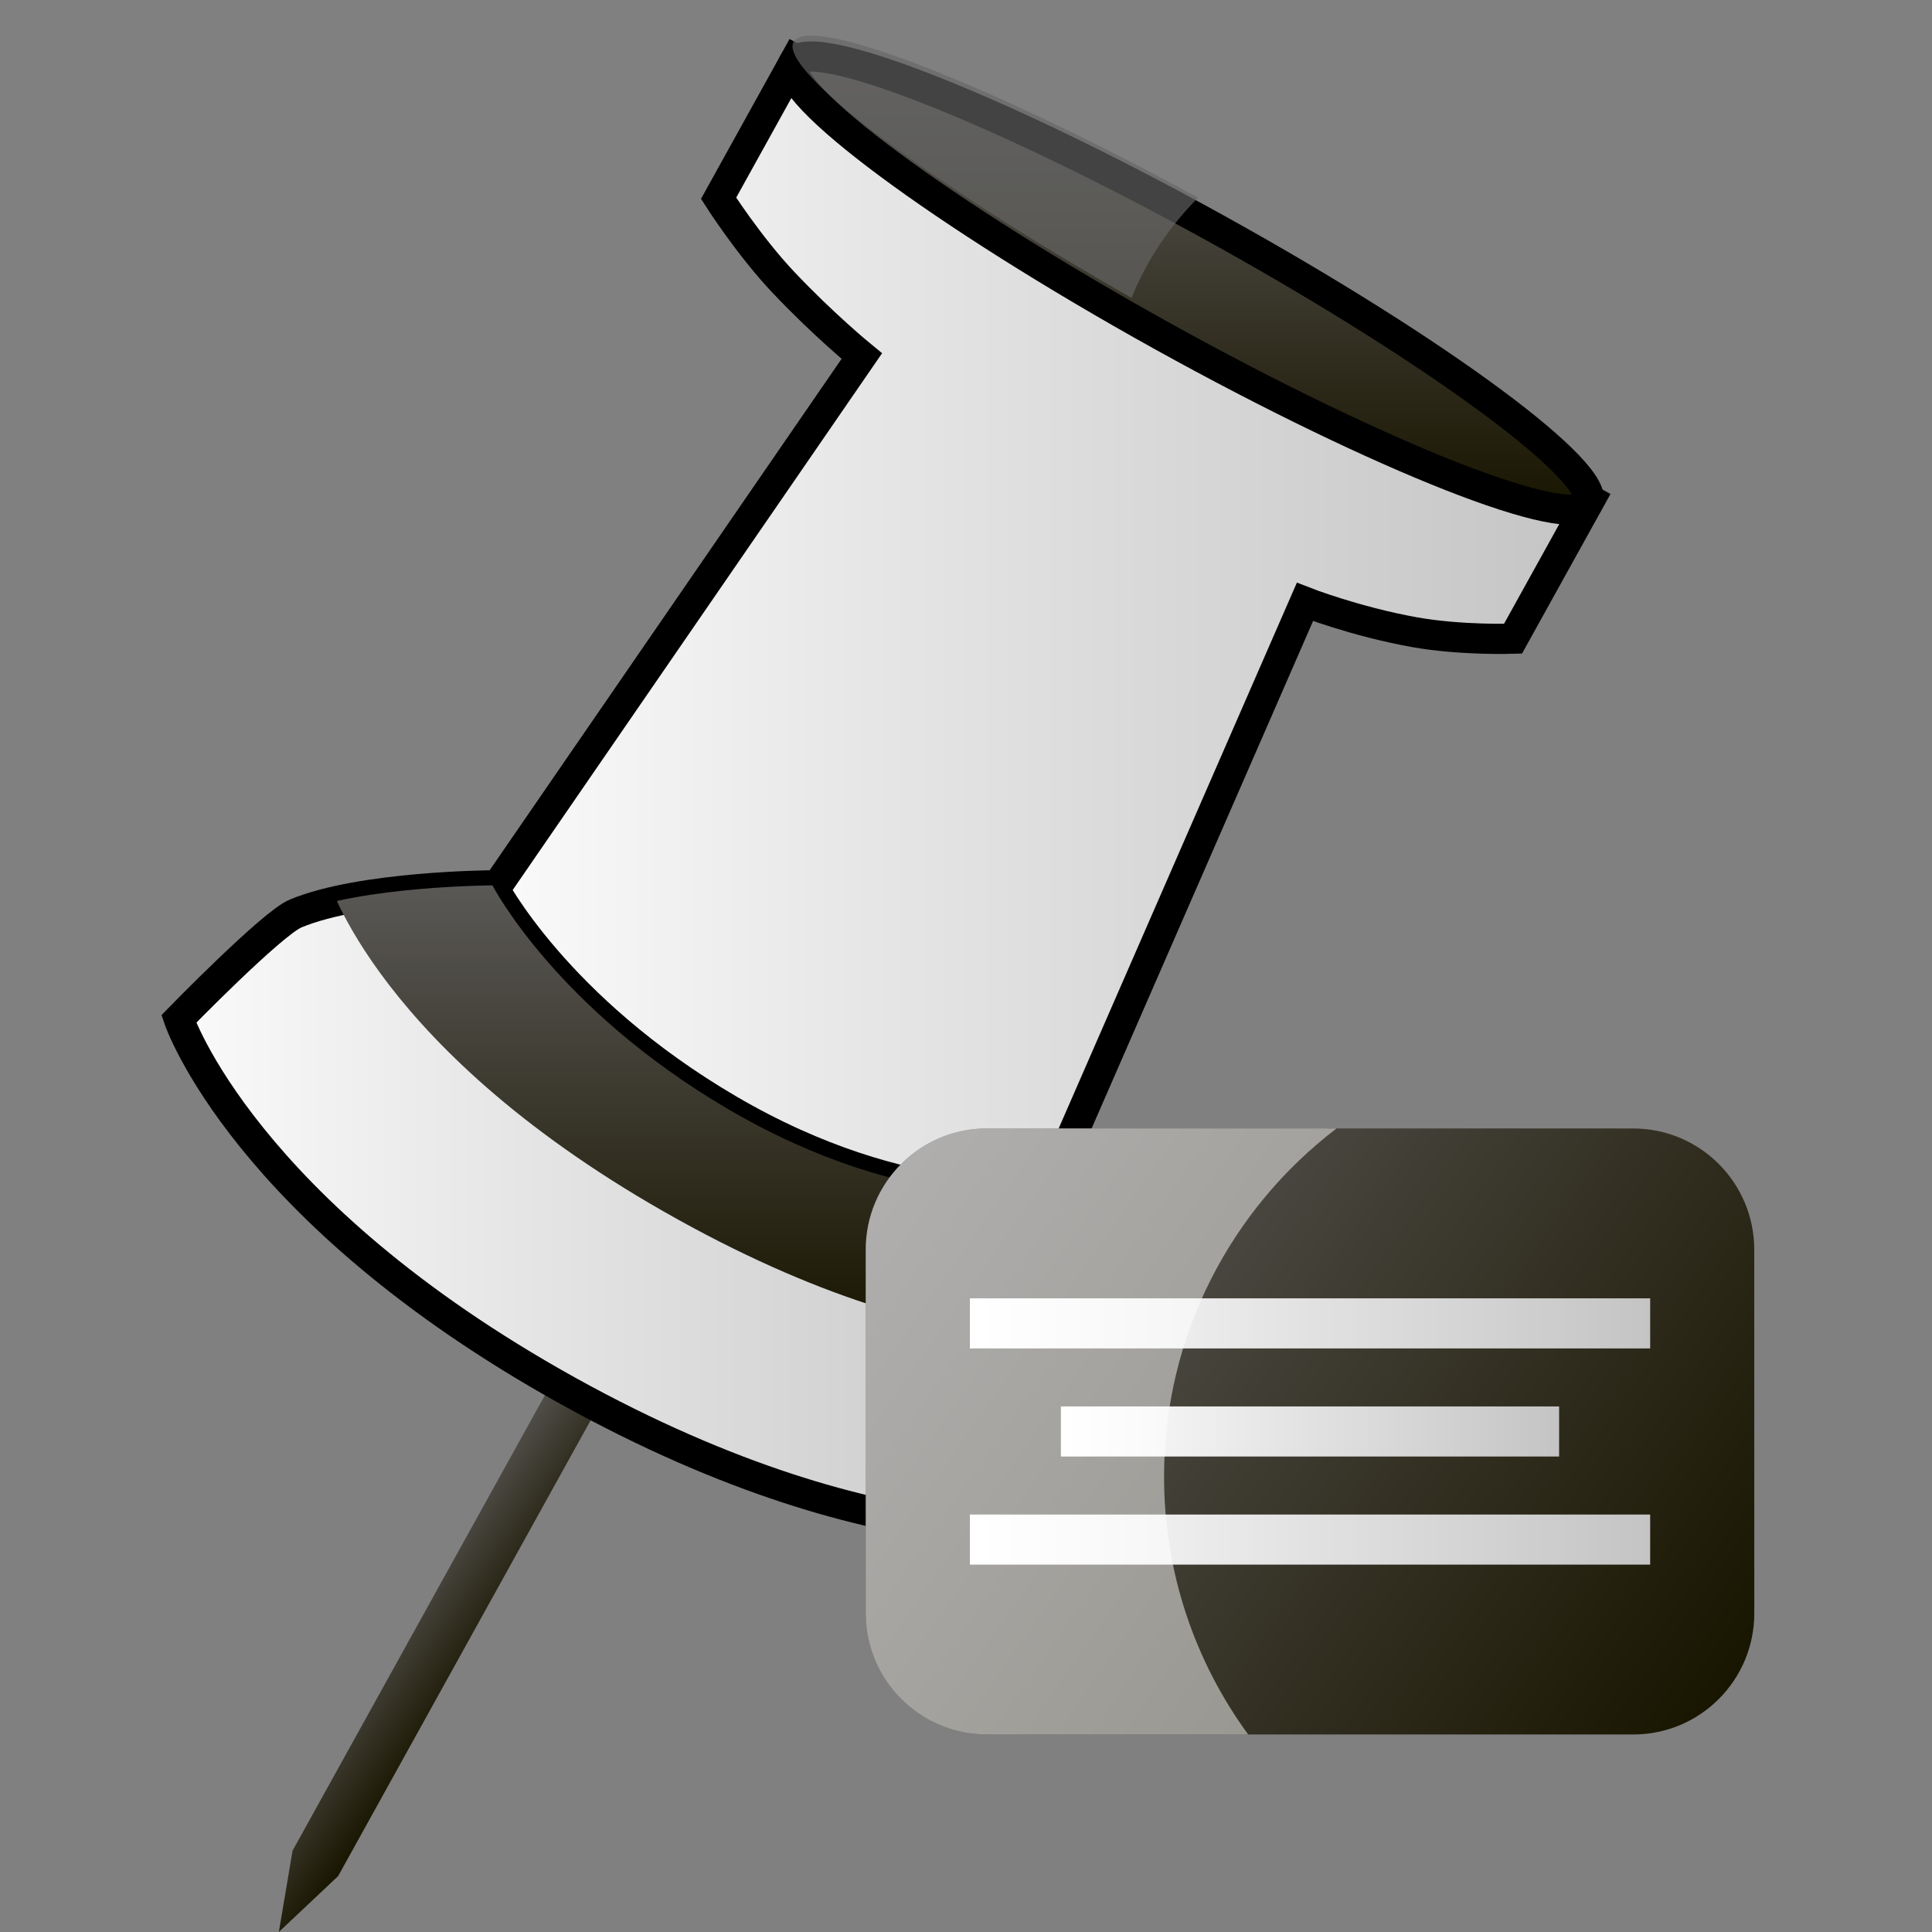 <?xml version="1.0" encoding="utf-8"?>
<!-- Generator: Adobe Illustrator 13.0.0, SVG Export Plug-In . SVG Version: 6.00 Build 14948)  -->
<!DOCTYPE svg PUBLIC "-//W3C//DTD SVG 1.1//EN" "http://www.w3.org/Graphics/SVG/1.1/DTD/svg11.dtd">
<svg version="1.1" id="Layer_1" xmlns="http://www.w3.org/2000/svg" xmlns:xlink="http://www.w3.org/1999/xlink" x="0px" y="0px"
	 width="128px" height="128px" viewBox="0 0 128 128" enable-background="new 0 0 128 128" xml:space="preserve">
<rect x="0" y="0" width="128" height="128" fill="#808080" stroke="none"/>
<g>
	<g>
		
			<linearGradient id="SVGID_1_" gradientUnits="userSpaceOnUse" x1="-499.853" y1="-668.528" x2="-507.229" y2="-663.363" gradientTransform="matrix(1 0 0 -1 535.965 -563.811)">
			<stop  offset="0" style="stop-color:#181500"/>
			<stop  offset="1" style="stop-color:#5F5D5C"/>
		</linearGradient>
		<polygon fill="url(#SVGID_1_)" points="45.131,76.139 19.382,122.613 18.474,127.999 22.403,124.294 48.271,77.602 		"/>
		
			<linearGradient id="SVGID_2_" gradientUnits="userSpaceOnUse" x1="-503.302" y1="-606.256" x2="-430.627" y2="-606.256" gradientTransform="matrix(1 0 0 -1 535.965 -563.811)">
			<stop  offset="0" style="stop-color:#FAFAFA"/>
			<stop  offset="0.363" style="stop-color:#E5E5E5"/>
			<stop  offset="1" style="stop-color:#C4C4C4"/>
		</linearGradient>
		<path fill="url(#SVGID_2_)" stroke="#000000" stroke-width="2" stroke-miterlimit="3.864" d="M52.701,3.942l-5.093,9.195
			c0,0,2.002,3.134,4.259,5.53c2.698,2.86,5.229,4.925,5.229,4.925L32.663,59.097c0,0,5.529,13.145,14.214,17.959
			c8.687,4.819,21.693,3.803,21.693,3.803L86.455,39.88c0,0,3.326,1.299,7.268,2.006c3.074,0.547,6.517,0.431,6.517,0.431
			l5.099-9.199L52.701,3.942L52.701,3.942z"/>
		<g>
			<g>
				
					<linearGradient id="SVGID_3_" gradientUnits="userSpaceOnUse" x1="-524.12" y1="-643.865" x2="-461.191" y2="-643.865" gradientTransform="matrix(1 0 0 -1 535.965 -563.811)">
					<stop  offset="0" style="stop-color:#FAFAFA"/>
					<stop  offset="0.363" style="stop-color:#E5E5E5"/>
					<stop  offset="1" style="stop-color:#C4C4C4"/>
				</linearGradient>
				<path id="SVGID_14_" fill="url(#SVGID_3_)" stroke="#000000" stroke-width="2" stroke-miterlimit="3.864" d="M32.627,58.657
					c0,0-8.672,0.045-13.038,1.863c-1.572,0.652-7.744,6.99-7.744,6.99s4.279,12.709,25.799,24.648
					c21.524,11.939,34.806,8.965,34.806,8.965s2.553-7.818,2.307-10.004c-0.608-5.418-5.379-12.082-5.379-12.082
					s-9.187,1.453-21.135-5.553C36.802,66.779,32.627,58.657,32.627,58.657L32.627,58.657z"/>
			</g>
			<g>
				<g>
					<g>
						<defs>
							<path id="SVGID_4_" d="M32.627,58.657c0,0-8.672,0.045-13.038,1.863c-1.572,0.652-7.744,6.99-7.744,6.99
								s4.279,12.709,25.799,24.648c21.524,11.939,34.806,8.965,34.806,8.965s2.553-7.818,2.307-10.004
								c-0.608-5.418-5.379-12.082-5.379-12.082s-9.187,1.453-21.135-5.553C36.802,66.779,32.627,58.657,32.627,58.657
								L32.627,58.657z"/>
						</defs>
						<clipPath id="SVGID_5_">
							<use xlink:href="#SVGID_4_"  overflow="visible"/>
						</clipPath>
						
							<linearGradient id="SVGID_6_" gradientUnits="userSpaceOnUse" x1="-487.294" y1="-652.483" x2="-487.294" y2="-620.369" gradientTransform="matrix(1 0 0 -1 535.965 -563.811)">
							<stop  offset="0" style="stop-color:#181500"/>
							<stop  offset="1" style="stop-color:#5F5D5C"/>
						</linearGradient>
						<path clip-path="url(#SVGID_5_)" fill="url(#SVGID_6_)" d="M21.675,58.067c0,0,3.219,11.623,23.24,22.729
							c20.022,11.104,30.751,7.218,30.751,7.218l-4.236-9.703l-21.435-5.896L32.218,56.558L21.675,58.067L21.675,58.067z"/>
					</g>
				</g>
			</g>
		</g>
		
			<linearGradient id="SVGID_7_" gradientUnits="userSpaceOnUse" x1="-457.074" y1="-597.578" x2="-457.074" y2="-567.555" gradientTransform="matrix(1 0 0 -1 535.965 -563.811)">
			<stop  offset="0" style="stop-color:#181500"/>
			<stop  offset="1" style="stop-color:#5F5D5C"/>
		</linearGradient>
		<path fill="url(#SVGID_7_)" stroke="#000000" stroke-width="2" stroke-miterlimit="3.864" d="M52.579,4.157
			c1.064-1.922,13.708,3.055,28.239,11.119c14.533,8.061,25.451,16.151,24.385,18.078c-1.066,1.924-13.709-3.054-28.242-11.113
			C62.433,14.174,51.515,6.079,52.579,4.157L52.579,4.157z"/>
	</g>
	<g>
		
			<linearGradient id="SVGID_8_" gradientUnits="userSpaceOnUse" x1="-422.571" y1="-677.275" x2="-475.776" y2="-640.022" gradientTransform="matrix(1 0 0 -1 535.965 -563.811)">
			<stop  offset="0" style="stop-color:#181500"/>
			<stop  offset="1" style="stop-color:#5F5D5C"/>
		</linearGradient>
		<path fill="url(#SVGID_8_)" d="M65.381,74.762l42.82,0.002c4.434,0,8.023,3.598,8.023,8.034l0.002,24.085
			c0,4.436-3.591,8.031-8.023,8.031l-42.82-0.002c-4.431,0-8.024-3.598-8.024-8.033l-0.002-24.083
			C57.354,78.357,60.949,74.762,65.381,74.762L65.381,74.762z"/>
		<g>
			
				<linearGradient id="SVGID_9_" gradientUnits="userSpaceOnUse" x1="-225.019" y1="64.157" x2="-179.947" y2="64.157" gradientTransform="matrix(1 0 0 -1 289.275 151.834)">
				<stop  offset="0" style="stop-color:#FFFFFF"/>
				<stop  offset="1" style="stop-color:#C4C4C4"/>
			</linearGradient>
			<polygon fill="url(#SVGID_9_)" points="64.256,86.018 109.328,86.018 109.328,89.337 64.256,89.337 			"/>
			
				<linearGradient id="SVGID_10_" gradientUnits="userSpaceOnUse" x1="-225.019" y1="49.833" x2="-179.947" y2="49.833" gradientTransform="matrix(1 0 0 -1 289.275 151.834)">
				<stop  offset="0" style="stop-color:#FFFFFF"/>
				<stop  offset="1" style="stop-color:#C4C4C4"/>
			</linearGradient>
			<polygon fill="url(#SVGID_10_)" points="64.256,100.342 109.328,100.342 109.328,103.66 64.256,103.66 			"/>
			
				<linearGradient id="SVGID_11_" gradientUnits="userSpaceOnUse" x1="-218.988" y1="56.995" x2="-185.981" y2="56.995" gradientTransform="matrix(1 0 0 -1 289.275 151.834)">
				<stop  offset="0" style="stop-color:#FFFFFF"/>
				<stop  offset="1" style="stop-color:#C4C4C4"/>
			</linearGradient>
			<polygon fill="url(#SVGID_11_)" points="70.287,93.18 103.295,93.18 103.295,96.498 70.287,96.498 			"/>
		</g>
	</g>
	<path opacity="0.5" fill="#FFFFFF" enable-background="new    " d="M77.122,97.826c0-9.408,4.481-17.766,11.426-23.062
		l-23.167-0.002c-4.432,0-8.026,3.596-8.024,8.034l0.002,24.083c0,4.436,3.594,8.033,8.024,8.033l17.312,0.001
		C79.193,110.12,77.122,104.217,77.122,97.826z"/>
	<path opacity="0.66" fill="#666666" enable-background="new    " d="M79.374,13.098C65.458,5.504,53.608,0.914,52.579,2.772
		c-1.016,1.833,8.871,9.28,22.392,16.964C75.95,17.28,77.456,15.034,79.374,13.098z"/>
</g>
</svg>
